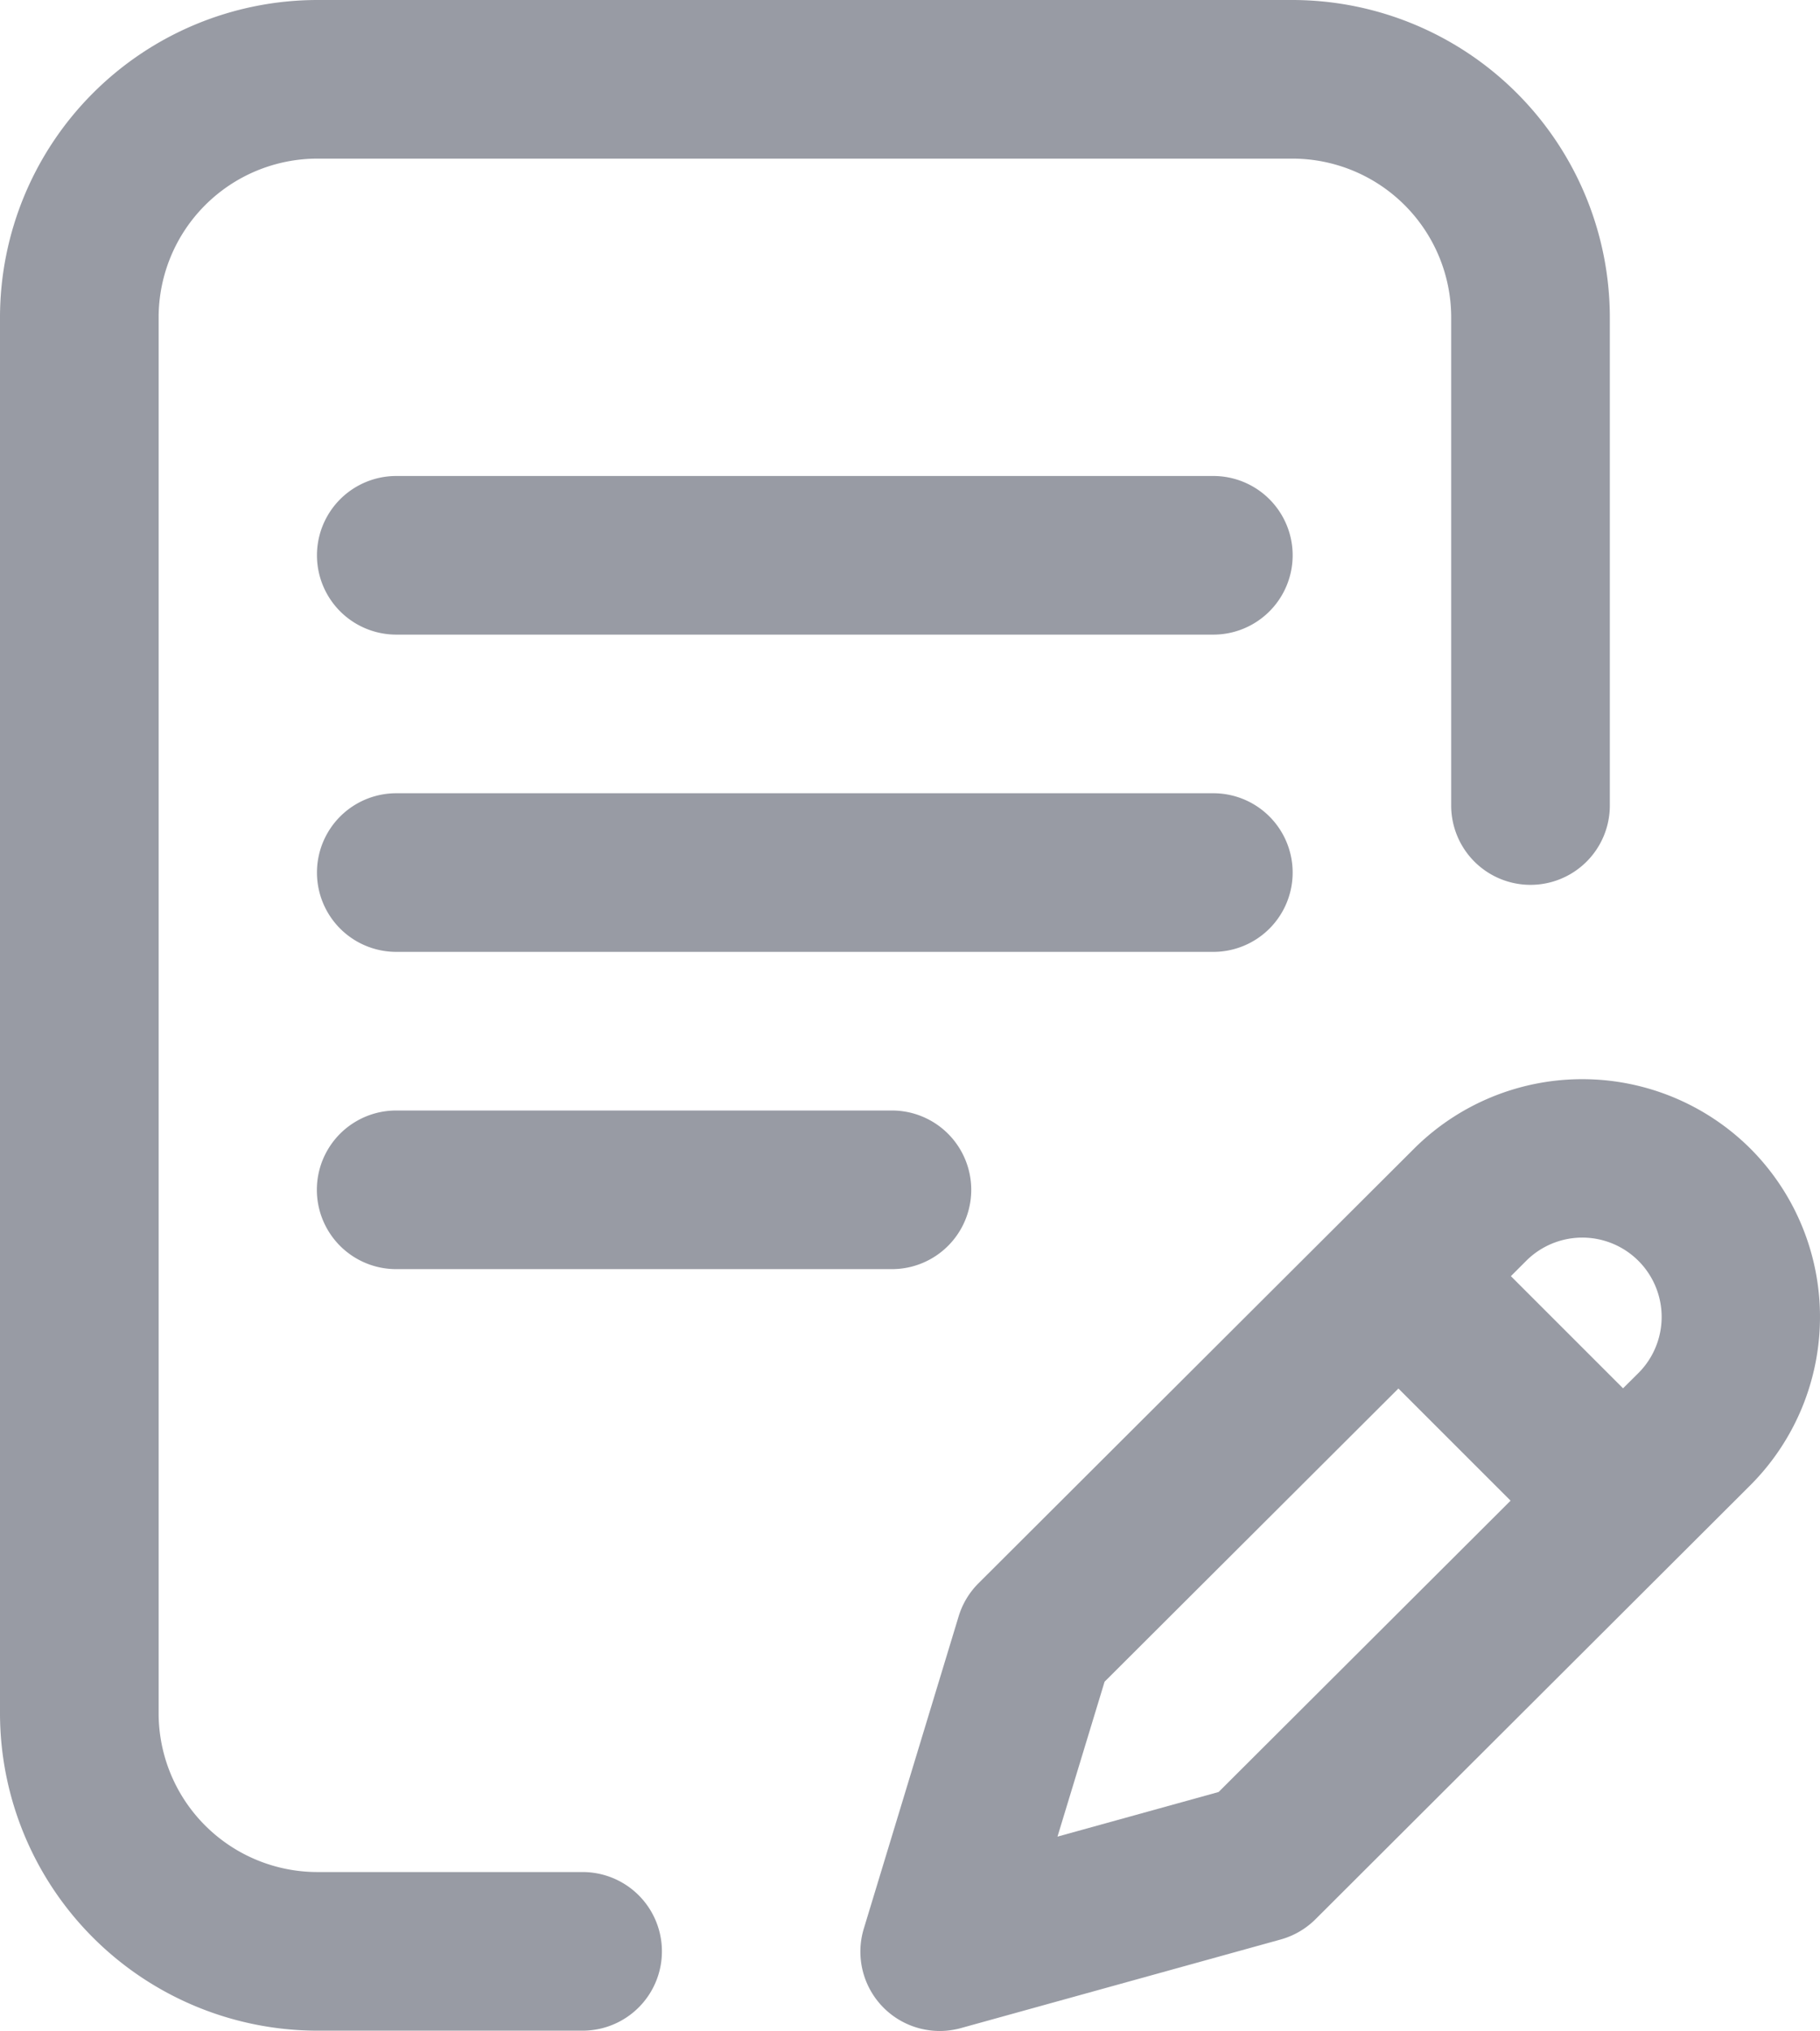 <svg xmlns="http://www.w3.org/2000/svg" width="17.622" height="19.663" viewBox="0 0 17.622 19.663"><defs><style>.a{fill:#989ba4;}</style></defs><g transform="translate(0)"><path class="a" d="M115.907,200.768a.768.768,0,0,0-.768-.768h-7.911a.768.768,0,1,0,0,1.536h7.911A.768.768,0,0,0,115.907,200.768Z" transform="translate(-103.391 -192.319)"/><path class="a" d="M107.227,280a.768.768,0,1,0,0,1.536h4.8a.768.768,0,1,0,0-1.536Z" transform="translate(-103.391 -269.247)"/><path class="a" d="M32.211,18.127H29.642a1.538,1.538,0,0,1-1.536-1.536V3.072a1.538,1.538,0,0,1,1.536-1.536h9.443a1.538,1.538,0,0,1,1.536,1.536V7.8a.768.768,0,1,0,1.536,0V3.072A3.076,3.076,0,0,0,39.086,0H29.642A3.076,3.076,0,0,0,26.57,3.072V16.591a3.076,3.076,0,0,0,3.072,3.072h2.569a.768.768,0,1,0,0-1.536Z" transform="translate(-26.57)"/><path class="a" d="M252.076,272.7a2.307,2.307,0,0,0-3.258,0l-4.217,4.208a.768.768,0,0,0-.192.32l-.918,3.023a.768.768,0,0,0,.94.964l3.1-.859a.769.769,0,0,0,.338-.2l4.208-4.2A2.307,2.307,0,0,0,252.076,272.7Zm-5.15,6.229-1.56.432.456-1.5,2.845-2.839,1.086,1.086Zm4.065-4.057-.149.148-1.086-1.086.148-.148a.768.768,0,0,1,1.087,1.086Z" transform="translate(-235.127 -261.577)"/><path class="a" d="M115.139,120h-7.911a.768.768,0,1,0,0,1.536h7.911a.768.768,0,1,0,0-1.536Z" transform="translate(-103.391 -115.391)"/></g></svg>